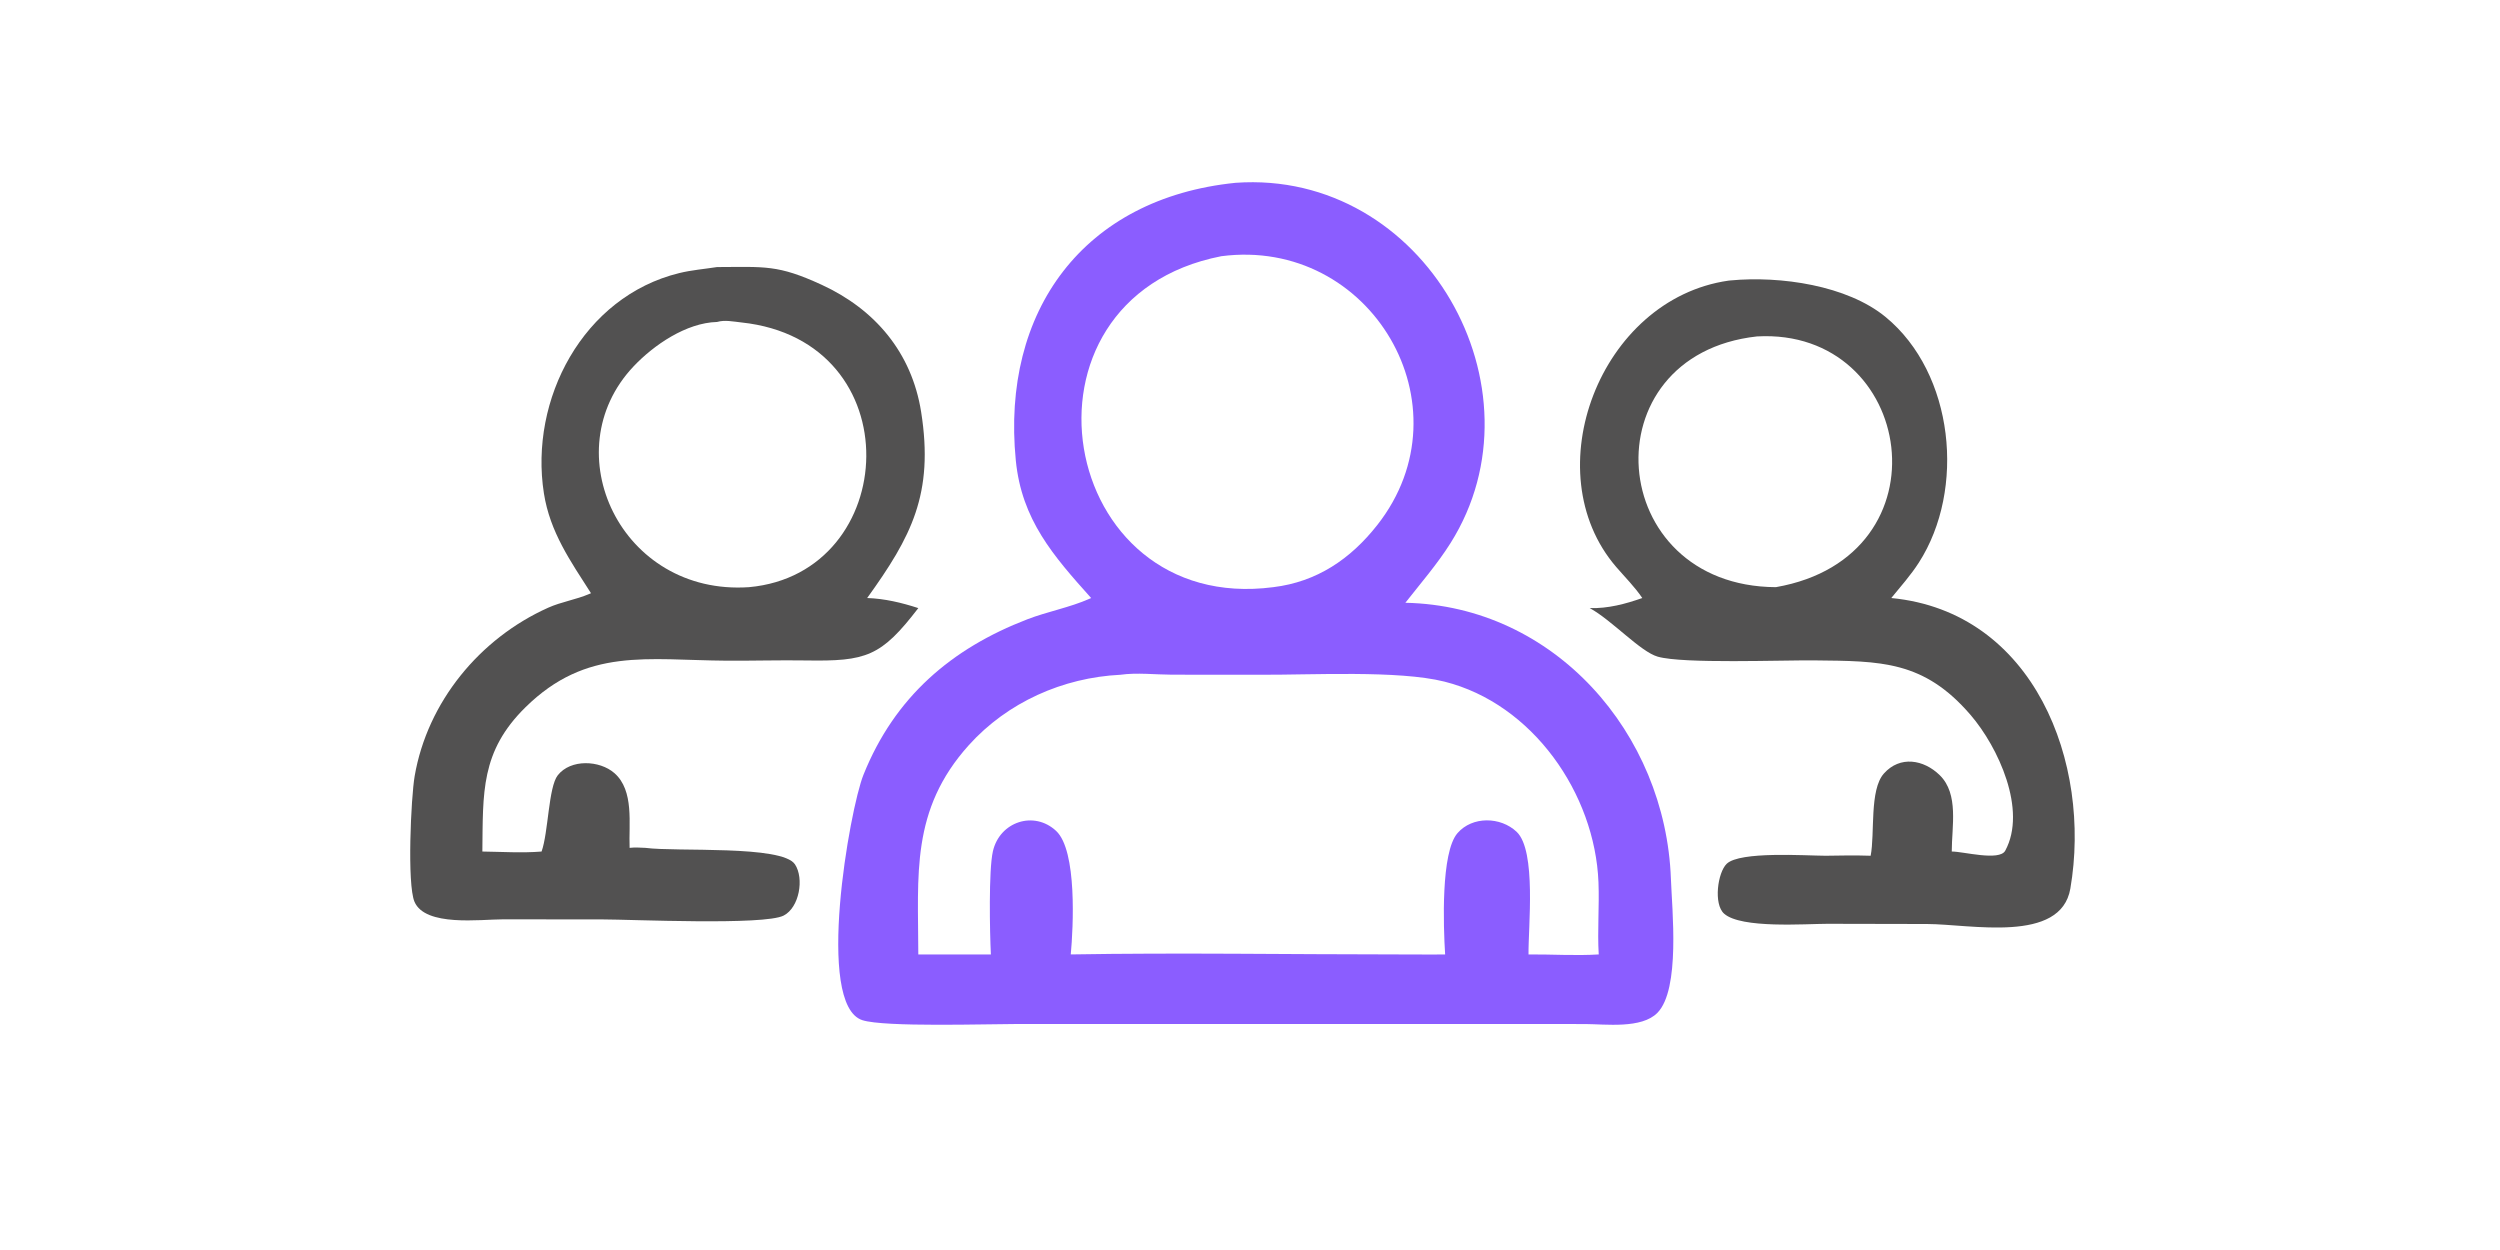<?xml version="1.0" encoding="utf-8" ?>
<svg xmlns="http://www.w3.org/2000/svg" xmlns:xlink="http://www.w3.org/1999/xlink" width="164" height="82">
	<clipPath id="cl_3">
		<rect width="164" height="82"/>
	</clipPath>
	<g clip-path="url(#cl_3)">
		<path fill="#525151" transform="matrix(0.32 0 0 0.32 0 -41)" d="M354.321 185.658L354.758 185.613C364.958 184.651 378.653 186.612 386.556 193.116C400.591 204.665 403.006 228.447 393.36 243.468C391.721 246.02 389.633 248.372 387.713 250.721C417.048 253.55 428.827 284.6 424.422 310.283C422.48 321.609 403.932 317.574 395.064 317.547L374.62 317.504C370.176 317.504 356.938 318.531 353.444 315.427C351.237 313.468 352.116 306.988 353.979 305.199C356.687 302.598 370.131 303.536 374.242 303.553C377.328 303.491 380.398 303.453 383.484 303.553C384.38 299.008 383.197 290.065 386.198 286.697C389.5 282.992 394.353 283.826 397.634 287.025C401.616 290.907 400.105 297.592 400.11 302.69C402.356 302.654 409.882 304.717 411.075 302.515C415.583 294.196 409.658 281.299 403.954 274.672C394.361 263.525 385.562 263.653 372.003 263.506C365.283 263.433 345.025 264.238 339.829 262.74C336.254 261.709 330.471 255.294 325.897 252.785C329.605 252.898 333.195 251.946 336.672 250.721C335.099 248.405 333.13 246.452 331.31 244.338C314.542 224.849 327.959 189.449 354.321 185.658ZM360.177 197.092C325.523 200.927 328.955 248.311 364.054 248.494C399.932 242.227 392.561 195.271 360.177 197.092Z"/>
		<path fill="#525151" transform="matrix(0.32 0 0 0.32 0 -41)" d="M147 182.873C156.824 182.849 159.407 182.339 168.469 186.517C179.347 191.533 186.907 200.367 188.835 212.582C191.487 229.392 186.799 238.182 177.769 250.721C181.368 250.842 184.845 251.677 188.253 252.785C180.607 262.747 177.596 263.718 165.233 263.517C159.819 263.429 154.396 263.6 148.98 263.566C132.687 263.462 120.275 260.758 107.712 273.125C98.493 282.199 99.028 290.62 98.884 302.69C102.887 302.742 107.037 303.018 111.023 302.69C112.422 298.779 112.428 289.494 114.339 287.06C116.992 283.68 122.935 283.968 125.953 286.613C130.045 290.198 128.87 297.061 129.071 301.936C130.156 301.809 131.234 301.889 132.322 301.936C138.642 302.791 160.324 301.322 162.97 305.318C164.874 308.194 163.877 314.167 160.642 315.819C156.639 317.864 129.475 316.611 123.422 316.603L103.062 316.589C98.528 316.589 87.184 318.142 84.973 312.993C83.427 309.394 84.25 291.614 85.004 287.231C87.617 272.038 98.333 259.002 112.37 252.708C115.079 251.494 118.08 251.058 120.818 249.88L121.153 249.734C116.941 243.143 112.751 237.209 111.502 229.269C108.475 210.013 119.533 188.938 139.233 184.111C141.804 183.481 144.395 183.278 147 182.873ZM147 194.127C140.667 194.295 134.008 198.864 129.869 203.246C113.419 220.663 127.277 250.297 153.56 248.494C184.647 245.654 187.082 197.944 151.979 194.226C150.384 194.057 148.571 193.662 147 194.127Z"/>
		<path fill="#8B5DFF" transform="matrix(0.32 0 0 0.32 0 -41)" d="M253.294 165.601C292.033 162.844 317.313 207.747 297.366 239.446C294.651 243.761 291.246 247.687 288.1 251.694C318.619 252.311 341.462 278.421 342.537 308.306C342.761 314.546 344.501 330.931 339.768 335.755C336.522 339.063 329.153 338.073 324.945 338.052L262.375 338.039L208.765 338.04C202.609 338.041 181.328 338.734 176.786 337.261C167.065 334.109 174.188 293.997 177 286.982C183.402 271.015 195.043 261.065 210.609 255.079C214.775 253.477 219.286 252.67 223.347 250.873L223.684 250.721C215.935 242.069 209.437 234.693 208.238 222.498C205.228 191.875 222.12 168.764 253.294 165.601ZM229.671 266.453C217.915 267.035 206.523 272.079 198.594 280.897C186.649 294.183 188.234 307.457 188.253 323.784L203.13 323.784C202.904 319.293 202.657 306.516 203.545 302.637C204.937 296.561 211.991 294.235 216.512 298.471C220.83 302.516 220.026 318.24 219.506 323.784C241.89 323.403 264.345 323.785 286.737 323.784C289.906 323.77 293.085 323.837 296.252 323.784C295.886 317.95 295.366 302.854 298.787 298.919C301.841 295.405 307.624 295.536 310.912 298.648C315.009 302.525 313.275 318.235 313.346 323.784C318.123 323.747 322.981 324.081 327.739 323.784C327.446 318.856 327.883 313.919 327.687 308.985C326.964 290.822 314.208 272.399 296.097 267.853C286.678 265.489 268.699 266.508 258.451 266.449L240.243 266.437C236.809 266.424 233.065 265.974 229.671 266.453ZM250.368 180.648C205.438 189.445 216.608 254.315 261.032 248.494C269.947 247.405 276.849 242.754 282.363 235.73C301.49 211.365 280.997 176.657 250.368 180.648Z"/>
	</g>
</svg>
